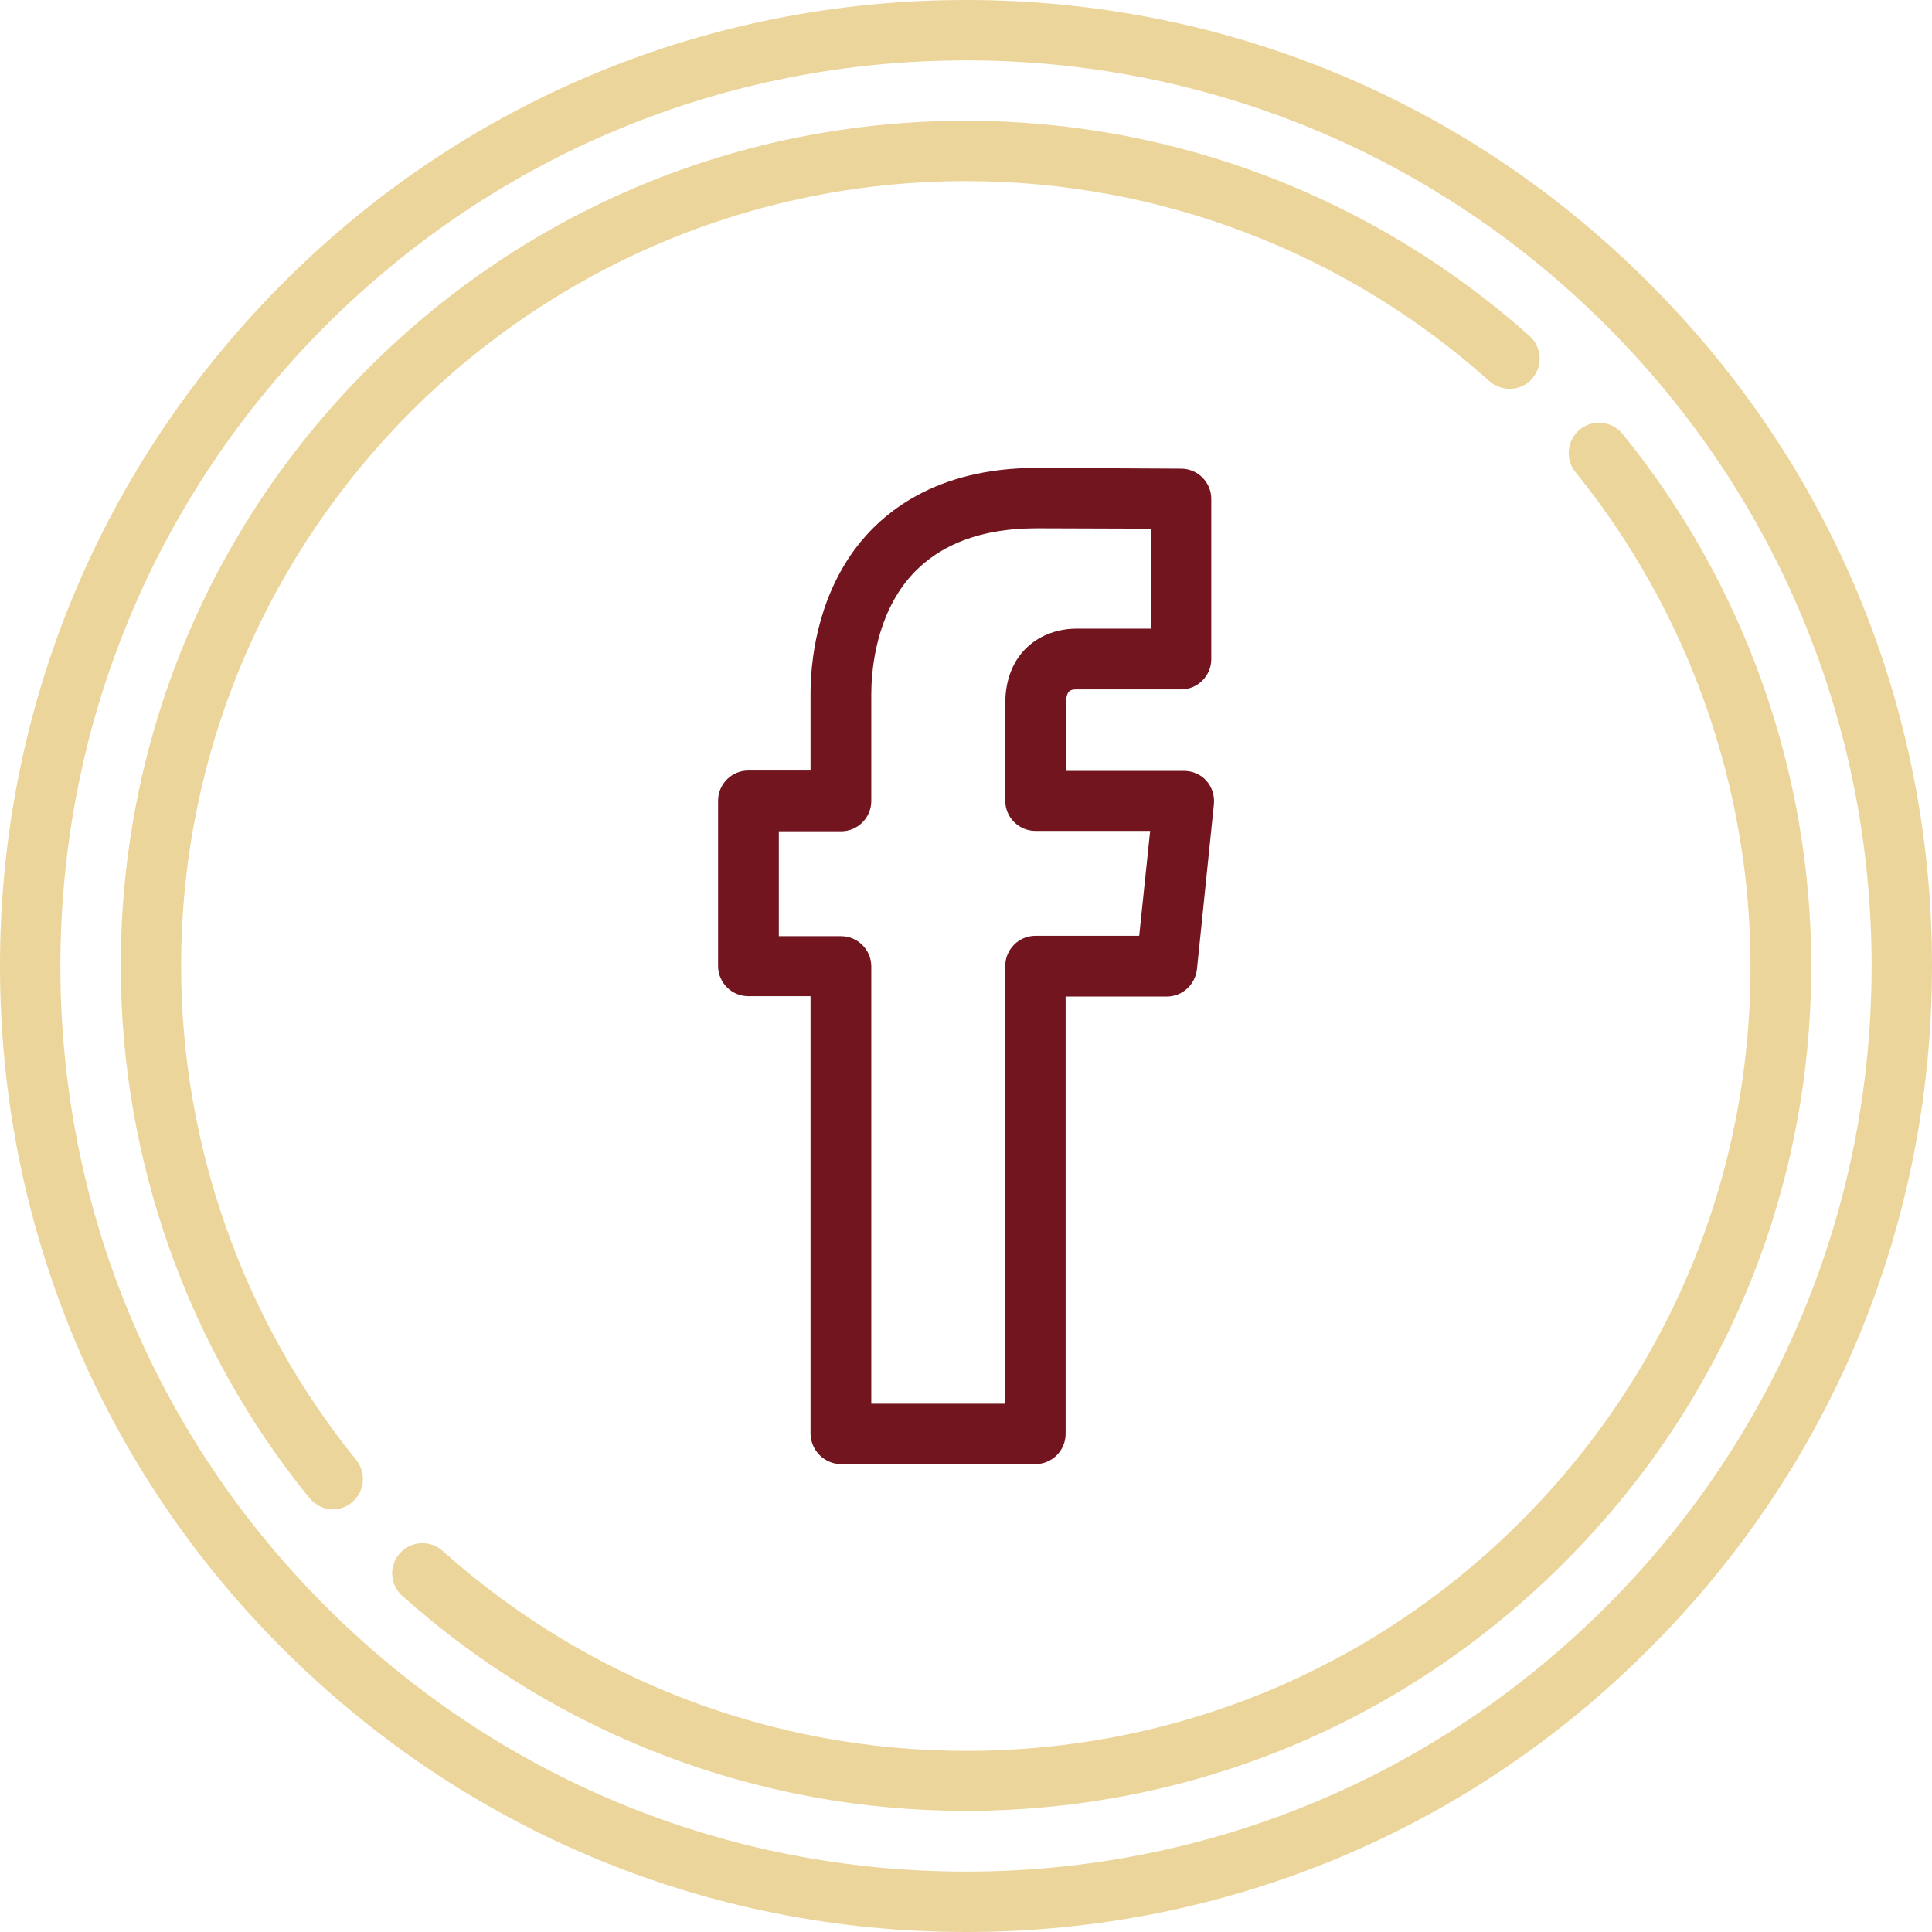 <?xml version="1.0" encoding="utf-8"?>
<!-- Generator: Adobe Illustrator 27.0.0, SVG Export Plug-In . SVG Version: 6.00 Build 0)  -->
<svg version="1.1" id="Capa_1" xmlns="http://www.w3.org/2000/svg" xmlns:xlink="http://www.w3.org/1999/xlink" x="0px" y="0px"
	 viewBox="0 0 512 512" style="enable-background:new 0 0 512 512;" xml:space="preserve">
<style type="text/css">
	.st0{fill:#72151F;}
	.st1{fill:#ECD59A;}
</style>
<g>
	<path class="st0" d="M222.9,388h51.5c4.4,0,8-3.6,8-8V264.1h26.8c4.1,0,7.5-3.1,8-7.2l4.5-43.8c0.2-2.3-0.5-4.5-2-6.2
		c-1.5-1.7-3.7-2.6-5.9-2.6h-31.3v-17.7c0-3.7,1.2-3.9,2.9-3.9H313c4.4,0,8-3.6,8-8v-42.5c0-4.4-3.6-8-8-8l-38.2-0.2
		c-26.8,0-41,11.8-48.3,21.6c-10.1,13.8-11.7,29.9-11.7,38.3v20.3h-16.5c-4.4,0-8,3.6-8,8v43.8c0,4.4,3.6,8,8,8h16.5V380
		C214.9,384.4,218.5,388,222.9,388z M206.4,248.1v-27.8h16.5c4.4,0,8-3.6,8-8V184c0-5.2,0.8-18.4,8.5-28.9
		c7.4-10,19.3-15.1,35.4-15.1l30.2,0.1v26.5h-19.7c-9.4,0-18.9,6.2-18.9,19.9v25.7c0,4.4,3.6,8,8,8h30.4l-2.9,27.8h-27.5
		c-4.4,0-8,3.6-8,8V372h-35.5V256.1c0-4.4-3.6-8-8-8L206.4,248.1L206.4,248.1z"/>
	<path class="st1" d="M437,75C388.7,26.6,324.4,0,256,0C187.6,0,123.3,26.6,75,75S0,187.6,0,256c0,68.4,26.6,132.7,75,181
		c48.4,48.3,112.6,75,181,75c68.4,0,132.7-26.6,181-75c48.4-48.3,75-112.6,75-181C512,187.6,485.4,123.3,437,75z M425.7,425.7
		C380.4,471,320.1,496,256,496c-64.1,0-124.4-25-169.7-70.3C41,380.4,16,320.1,16,256c0-64.1,25-124.4,70.3-169.7
		C131.6,41,191.9,16,256,16c64.1,0,124.4,25,169.7,70.3C471,131.6,496,191.9,496,256C496,320.1,471,380.4,425.7,425.7z"/>
	<path class="st1" d="M430,115c-2.8-3.4-7.8-4-11.3-1.2c-3.4,2.8-4,7.8-1.2,11.3c29.9,36.9,46.4,83.4,46.4,131
		c0,55.6-21.6,107.8-60.9,147.1C363.8,442.4,311.6,464,256,464c-51.3,0-100.5-18.8-138.7-53c-3.3-2.9-8.3-2.7-11.3,0.6
		s-2.7,8.4,0.6,11.3c41.1,36.8,94.1,57,149.3,57c59.8,0,116.1-23.3,158.4-65.6C456.7,372.1,480,315.8,480,256
		C480,204.8,462.3,154.7,430,115z"/>
	<path class="st1" d="M48,256c0-114.7,93.3-208,208-208c51.3,0,100.5,18.8,138.7,53c3.3,2.9,8.4,2.7,11.3-0.6
		c2.9-3.3,2.7-8.3-0.6-11.3C364.2,52.3,311.2,32,256,32c-59.8,0-116.1,23.3-158.4,65.6C55.3,139.9,32,196.2,32,256
		c0,51.2,17.7,101.3,50,141c1.6,1.9,3.9,3,6.2,3c1.8,0,3.6-0.6,5-1.8c3.4-2.8,4-7.8,1.2-11.3C64.5,350.1,48,303.6,48,256z"/>
</g>
</svg>
